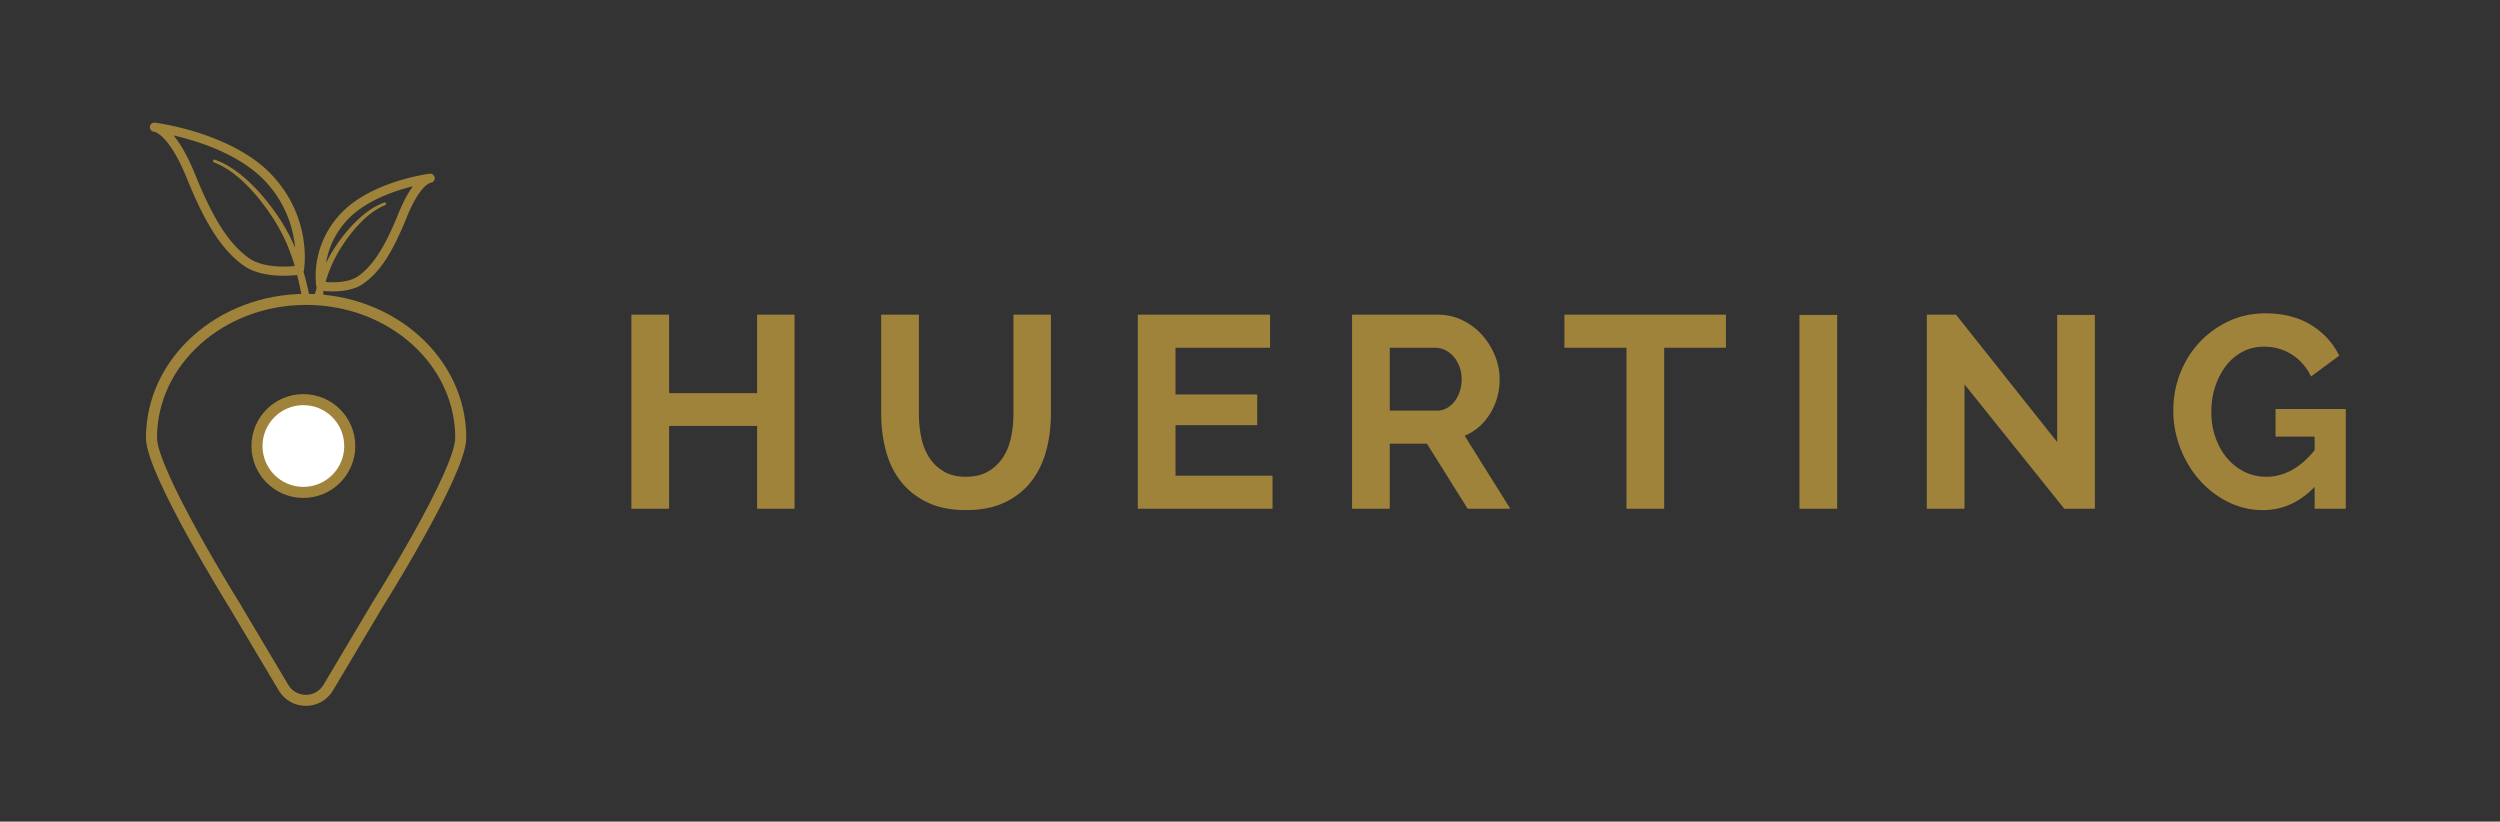 <svg xmlns="http://www.w3.org/2000/svg" width="756.756" height="248.709" viewBox="0 0 756.756 248.709"><rect x="0" y="0" width="756.756" height="248.709" fill="#333333" stroke="none"/><g fill="#A0833B"><path d="M240.508 95.258v58.737h-11.334v-25.066h-26.638v25.066H191.12V95.258h11.417v23.743h26.638V95.258h11.333zM292.379 144.316c2.701 0 4.977-.55 6.825-1.654 1.847-1.103 3.336-2.536 4.467-4.302 1.13-1.765 1.93-3.791 2.399-6.08.468-2.288.703-4.646.703-7.073V95.258h11.334v29.948c0 4.026-.483 7.805-1.448 11.333-.966 3.53-2.482 6.618-4.55 9.266s-4.729 4.744-7.983 6.288c-3.255 1.544-7.143 2.316-11.665 2.316-4.688 0-8.673-.813-11.954-2.44-3.282-1.627-5.944-3.777-7.983-6.453-2.041-2.675-3.516-5.777-4.426-9.307-.91-3.529-1.365-7.198-1.365-11.003V95.258h11.417v29.948c0 2.481.234 4.867.703 7.155.468 2.29 1.268 4.316 2.399 6.081a13.07 13.07 0 0 0 4.426 4.261c1.82 1.076 4.053 1.613 6.701 1.613zM385.199 143.986v10.01h-40.785V95.258h40.041v10.011h-28.624v14.146h24.736v9.266h-24.736v15.305h29.368zM409.272 153.996V95.258h25.977c2.701 0 5.197.566 7.486 1.696 2.288 1.131 4.261 2.62 5.915 4.467a21.123 21.123 0 0 1 3.889 6.288c.938 2.345 1.406 4.702 1.406 7.073 0 3.805-.951 7.267-2.854 10.382-1.902 3.117-4.481 5.364-7.734 6.742l13.815 22.089h-12.905l-12.327-19.689h-11.251v19.689h-11.417zm11.416-29.7H435a6.037 6.037 0 0 0 2.937-.745 7.49 7.49 0 0 0 2.357-2.026c.662-.854 1.186-1.861 1.572-3.02.385-1.158.579-2.399.579-3.723 0-1.378-.221-2.647-.662-3.806-.442-1.158-1.034-2.164-1.778-3.02a8.07 8.07 0 0 0-2.564-1.985c-.966-.469-1.944-.703-2.938-.703h-13.815v19.028zM522.445 105.269h-18.697v48.727h-11.416v-48.727h-18.78V95.258h48.894v10.011zM544.698 153.996V95.341h11.416v58.654h-11.416zM594.665 116.354v37.642h-11.416V95.258h8.852l30.609 38.552V95.341h11.417v58.654h-9.266l-30.196-37.641zM700.639 147.377c-4.523 4.688-9.735 7.032-15.636 7.032-3.752 0-7.28-.828-10.59-2.482a28.263 28.263 0 0 1-8.645-6.659c-2.455-2.784-4.385-5.998-5.791-9.638a31.194 31.194 0 0 1-2.109-11.334c0-4.025.703-7.818 2.109-11.375 1.406-3.558 3.363-6.673 5.873-9.349 2.51-2.675 5.461-4.799 8.853-6.37 3.392-1.572 7.073-2.357 11.044-2.357 5.349 0 9.928 1.158 13.733 3.475 3.805 2.316 6.672 5.433 8.604 9.348l-8.521 6.287c-1.435-2.922-3.405-5.156-5.915-6.7s-5.281-2.316-8.313-2.316c-2.428 0-4.62.524-6.577 1.571-1.959 1.049-3.627 2.482-5.005 4.302-1.38 1.82-2.455 3.917-3.227 6.288-.773 2.371-1.158 4.881-1.158 7.528 0 2.758.413 5.336 1.241 7.734.827 2.399 1.985 4.481 3.474 6.246a16.664 16.664 0 0 0 5.254 4.178c2.013 1.021 4.231 1.53 6.659 1.53 5.404 0 10.286-2.674 14.644-8.024v-4.136h-11.83V123.8h21.261v30.196h-9.431v-6.619z"/></g><g stroke="#A0833B" stroke-miterlimit="10"><path fill="none" stroke-width="3.344" d="M114.189 183.218l-14.834 24.931c-3.054 5.133-10.486 5.133-13.541 0L70.98 183.218s-25.125-40.33-25.125-50.67c0-23.155 20.957-41.926 46.809-41.926s46.809 18.771 46.809 41.926c.001 10.55-25.284 50.67-25.284 50.67z"/><circle fill="#FFF" stroke-width="3.344" cx="91.829" cy="135.011" r="14.042"/><path fill="#A0833B" stroke-width=".836" d="M130.215 52.992c-.022 0-.065.006-.117.011l-.003-.003-.136.019c-.008 0-.014 0-.022.003-.019.006-.041.006-.044.006h-.003c-1.815.254-17.981 2.744-26.575 12.055-9.125 9.872-7.21 21.199-7.123 21.676.019.112.096.188.15.283-.471 1.602-.377.986-.718 2.619-.33 1.621-2.029 1.812-2.549-.818a80.867 80.867 0 0 0-1.665-6.632c.052-.09.128-.169.147-.278.112-.624 2.624-15.499-9.365-28.471-11.281-12.21-32.49-15.52-35.022-15.875a2.226 2.226 0 0 0-.412-.049.969.969 0 0 0-.965.908.961.961 0 0 0 .845 1.016l.202.027c.607.139 4.959 1.564 10.147 14.423 5.627 13.951 10.771 21.807 17.199 26.264 3.425 2.371 8.251 2.869 11.695 2.869 2.008 0 3.61-.164 4.376-.259a79.966 79.966 0 0 1 1.392 6.324c7.623 3.872 5.474.003 5.847-1.507.621.074 1.76.185 3.207.185 2.632 0 6.319-.384 8.954-2.21 4.954-3.433 8.738-9.202 13.057-19.916 3.932-9.747 7.147-10.665 7.501-10.736.052-.016.076-.011.115-.014a.967.967 0 0 0 .845-1.016.959.959 0 0 0-.96-.904zm-52.366 5.842c3.6 4.319 6.771 9.054 9.063 14.169a60.986 60.986 0 0 1 2.839 7.826.478.478 0 0 1-.006.068 35.17 35.17 0 0 1-3.864.213c-3.169 0-7.58-.439-10.594-2.526-6.095-4.229-11.036-11.826-16.512-25.401-2.763-6.845-5.343-10.708-7.422-12.883 7.248 1.55 21.169 5.542 29.417 14.472 7.7 8.335 9.041 17.657 9.109 22.823-.632-1.689-1.308-3.362-2.093-4.995-2.488-5.153-5.82-9.823-9.575-14.082-3.815-4.144-8.229-8.071-13.632-9.894 5.347 1.976 9.606 6 13.27 10.21zm43.083 6.109c-4.114 10.196-7.812 15.894-12.371 19.052-3.286 2.272-8.651 1.918-10.55 1.725l-.003-.035a45.351 45.351 0 0 1 2.033-5.654c1.698-3.853 4.074-7.436 6.768-10.698 2.747-3.188 5.943-6.231 9.962-7.744-4.082 1.357-7.43 4.305-10.327 7.425-2.85 3.204-5.39 6.717-7.281 10.613-.431.886-.823 1.79-1.193 2.7.229-3.992 1.529-10.272 6.763-15.937 5.921-6.414 15.752-9.425 21.349-10.687-1.497 1.742-3.276 4.589-5.15 9.24z"/></g></svg>